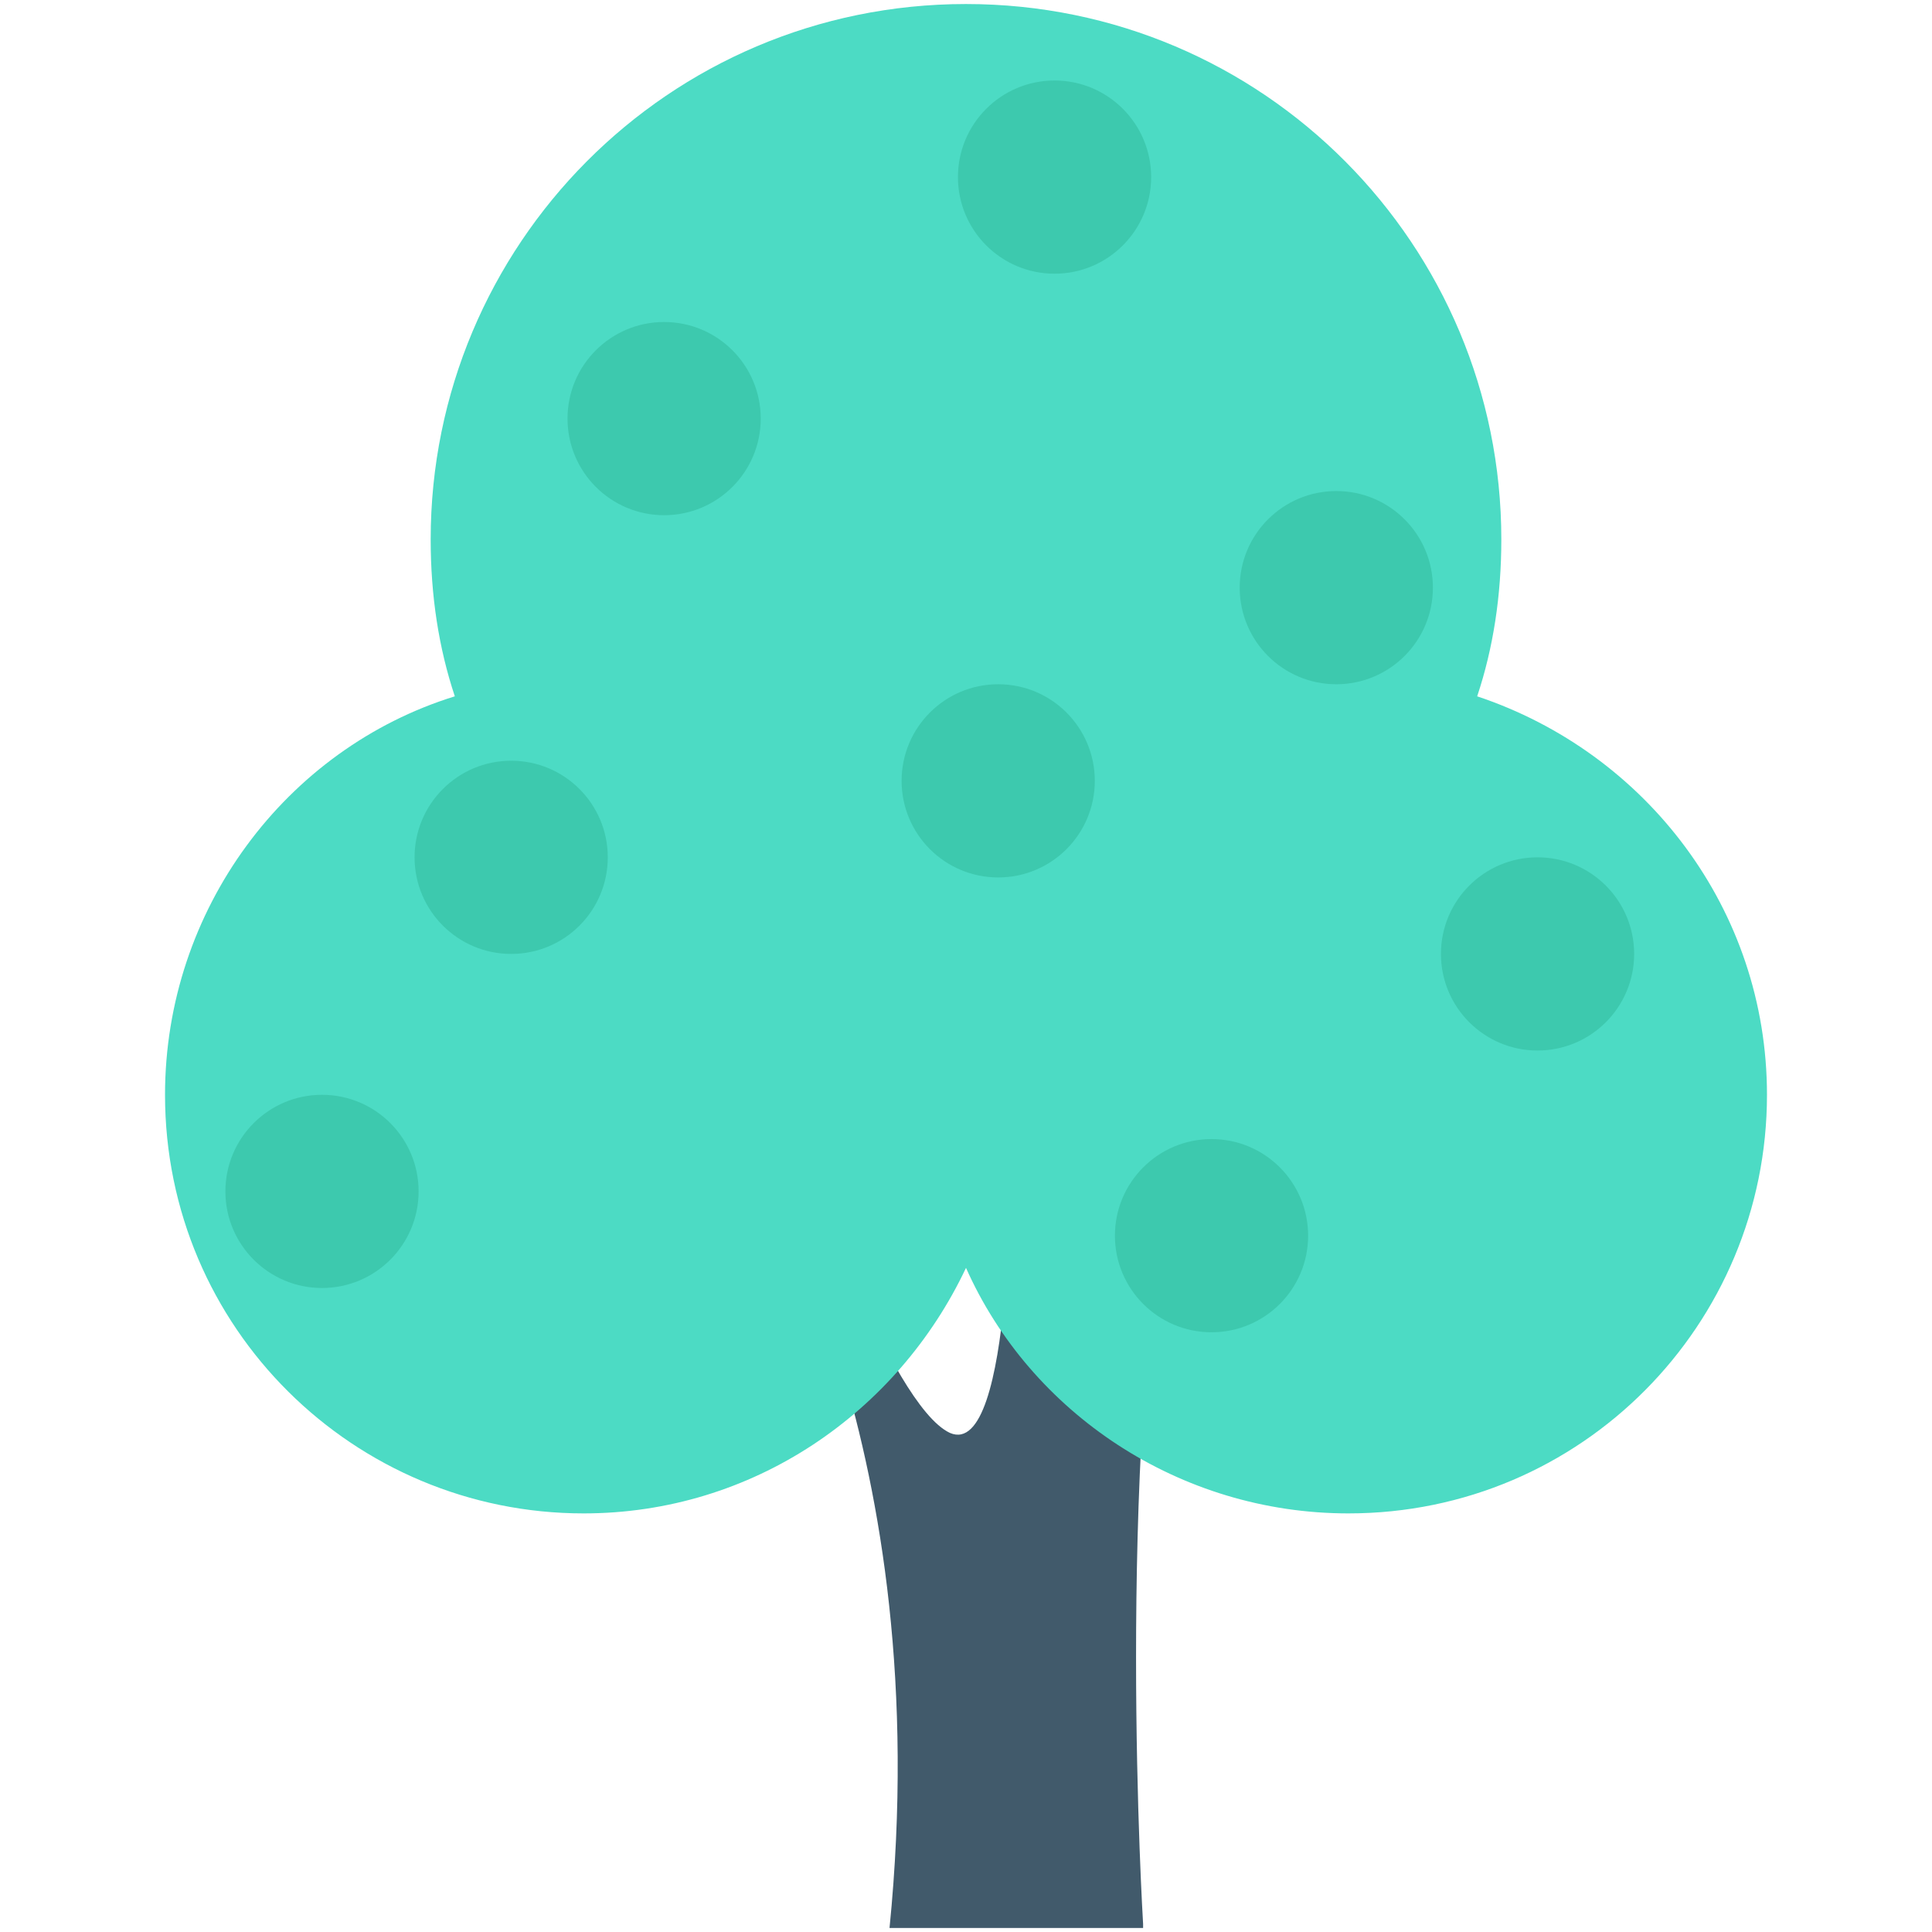 <?xml version="1.0" encoding="utf-8"?>
<!-- Generator: Adobe Illustrator 18.0.0, SVG Export Plug-In . SVG Version: 6.00 Build 0)  -->
<!DOCTYPE svg PUBLIC "-//W3C//DTD SVG 1.1//EN" "http://www.w3.org/Graphics/SVG/1.1/DTD/svg11.dtd">
<svg version="1.1" id="Layer_1" xmlns="http://www.w3.org/2000/svg" xmlns:xlink="http://www.w3.org/1999/xlink" x="0px" y="0px"
	 viewBox="0 0 48 48" enable-background="new 0 0 48 48" xml:space="preserve">
<g>
	<g>
		<path fill="#415A6B" d="M28.4,47.8c0,0-0.7-11.4,0.7-18.8l-4-0.5c0,0,0.1,7.8-1.5,7.1c-1.5-0.7-3.7-7.1-3.7-7.1l-1.1,0.5
			c0,0,4.5,6.9,3.3,18.9H28.4z"/>
	</g>
	<path fill="#4CDBC4" d="M36.7,17.3c0.4-1.2,0.6-2.5,0.6-3.9c0-7.3-5.9-13.3-13.3-13.3S10.7,6.1,10.7,13.4c0,1.4,0.2,2.7,0.6,3.9
		c-4.2,1.3-7.2,5.3-7.2,9.9c0,5.8,4.7,10.4,10.4,10.4c4.2,0,7.8-2.5,9.5-6.1c1.6,3.6,5.3,6.1,9.5,6.1c5.8,0,10.4-4.7,10.4-10.4
		C43.9,22.6,40.9,18.7,36.7,17.3z"/>
	<circle fill="#3DC9AE" cx="26.2" cy="4.4" r="2.4"/>
	<circle fill="#3DC9AE" cx="16.5" cy="10.4" r="2.4"/>
	<circle fill="#3DC9AE" cx="33.2" cy="14.6" r="2.4"/>
	<circle fill="#3DC9AE" cx="8" cy="29.6" r="2.4"/>
	<circle fill="#3DC9AE" cx="12.7" cy="21.3" r="2.4"/>
	<circle fill="#3DC9AE" cx="24.8" cy="19.4" r="2.4"/>
	<circle fill="#3DC9AE" cx="30.1" cy="30.7" r="2.4"/>
	<circle fill="#3DC9AE" cx="38.2" cy="23.7" r="2.4"/>
</g>
</svg>
